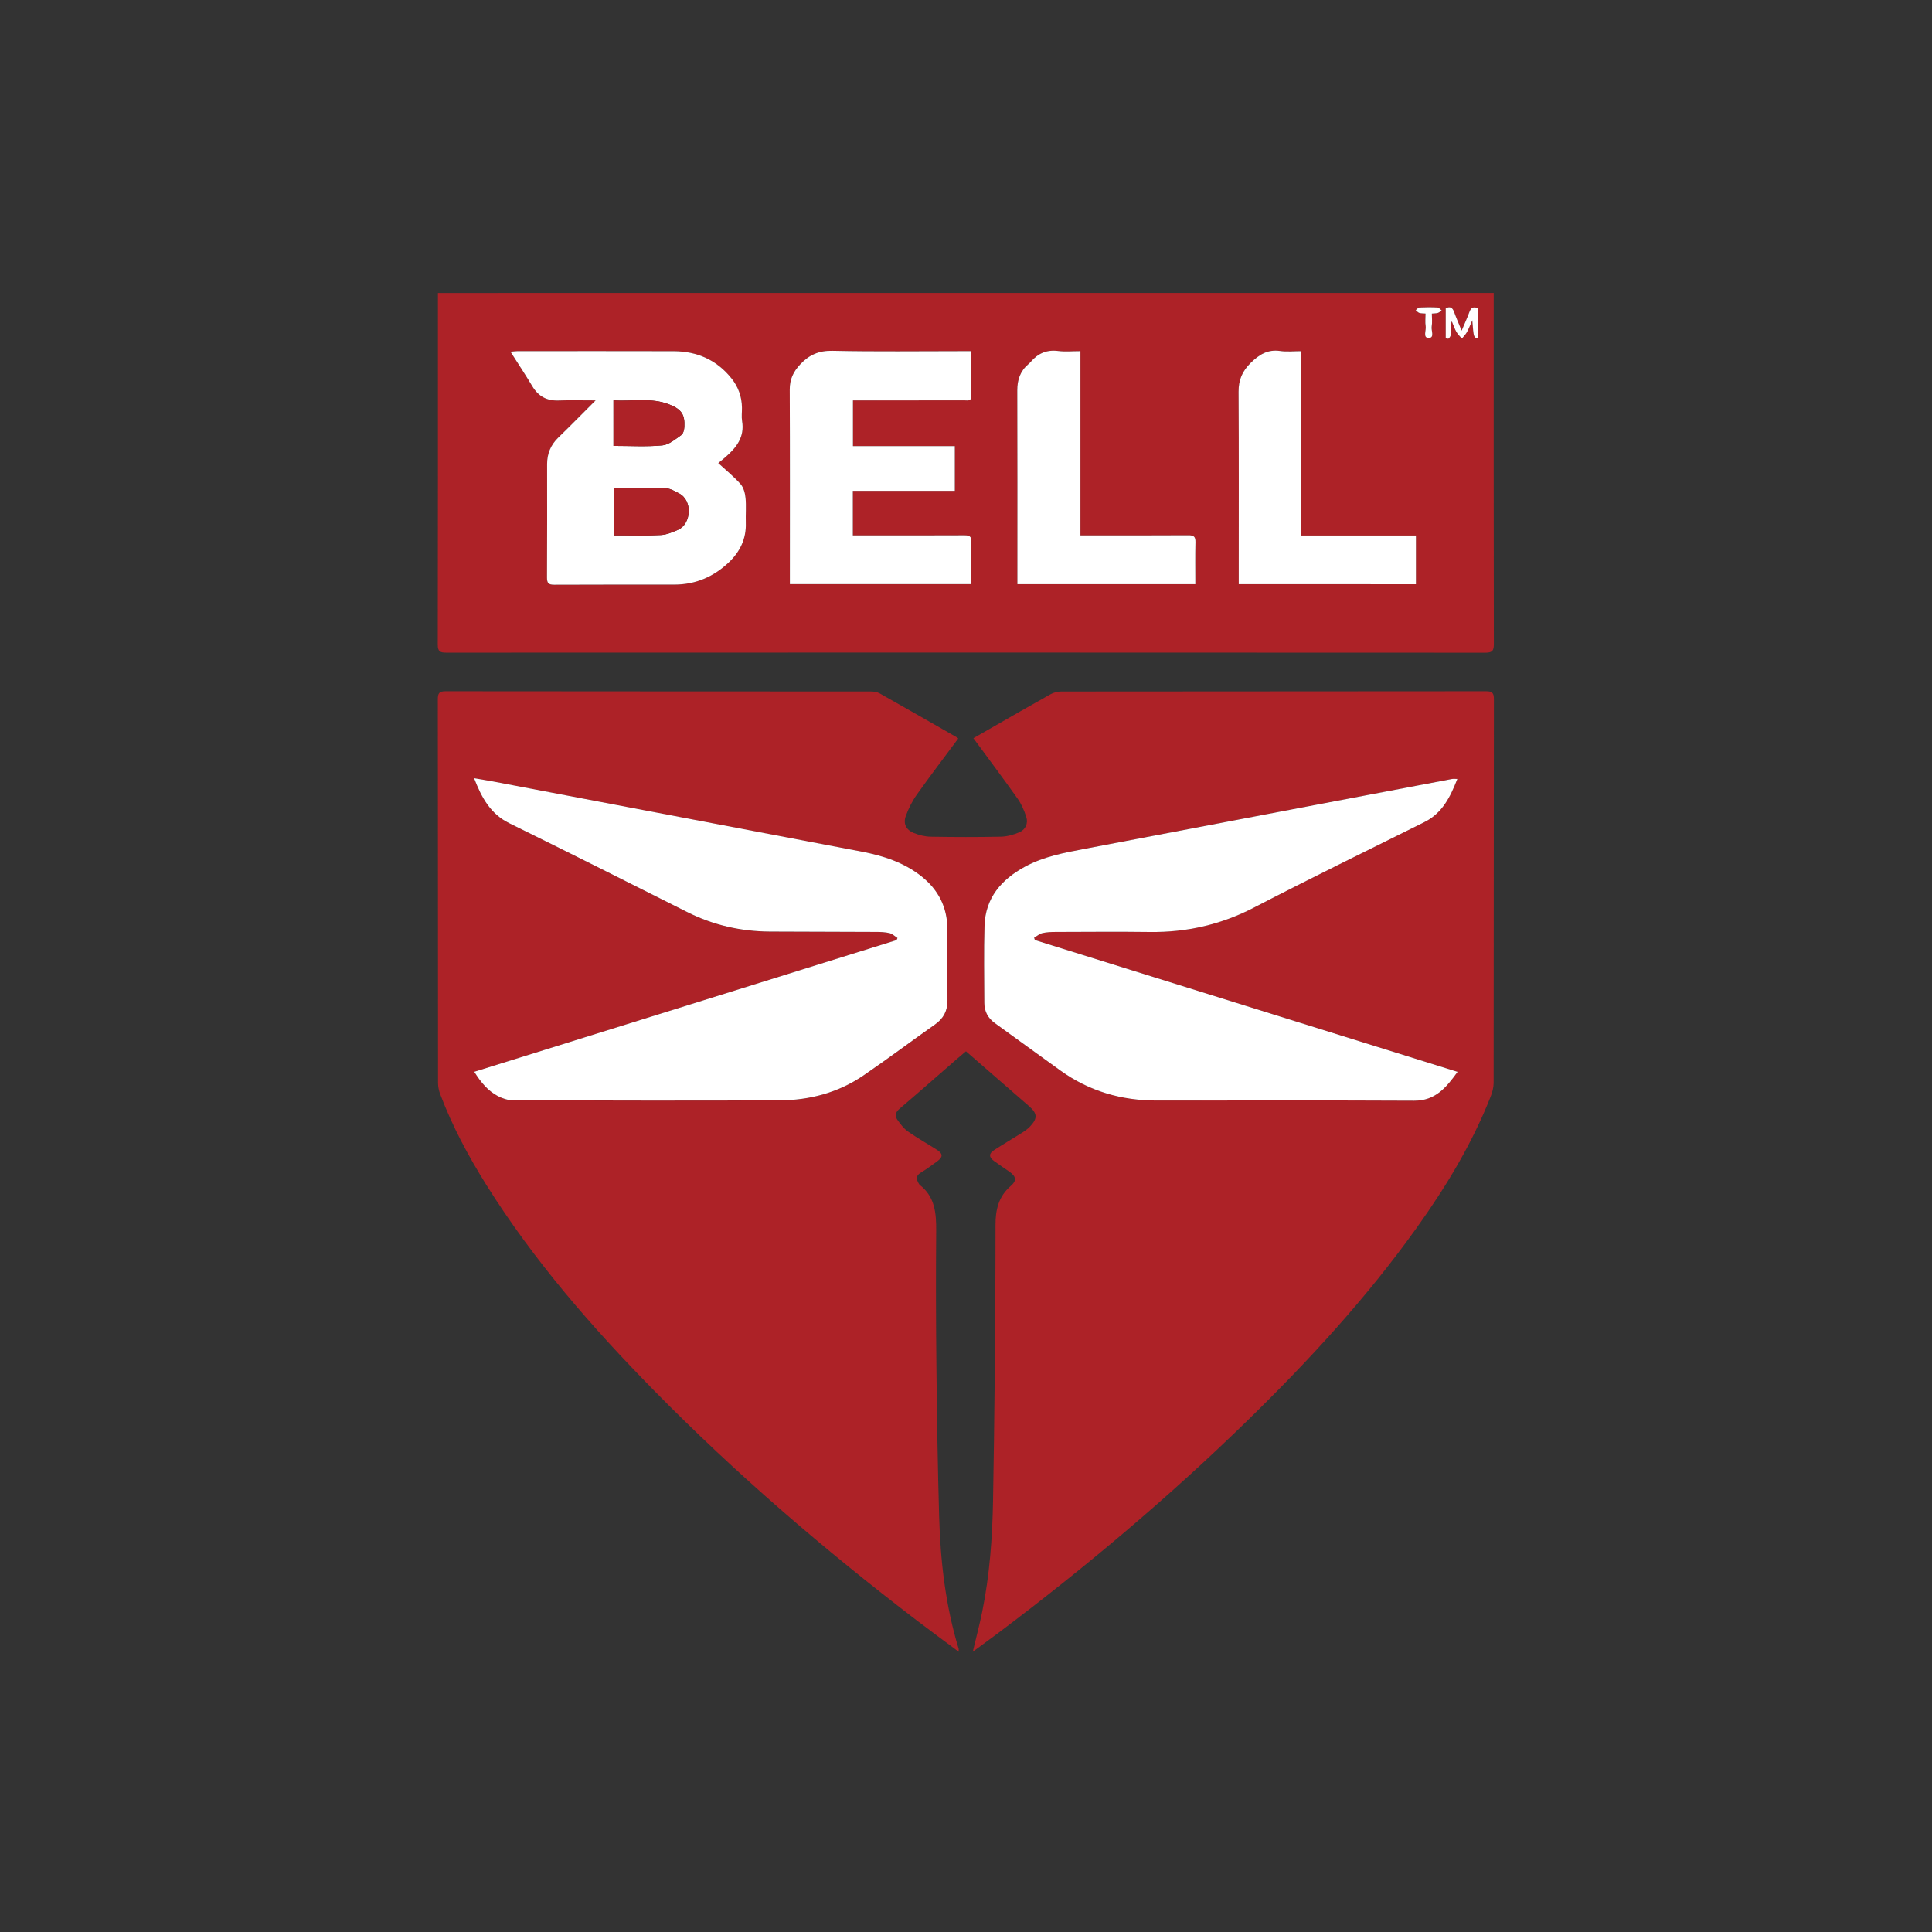 <?xml version="1.0" encoding="UTF-8"?>
<!-- Generator: Adobe Illustrator 25.4.0, SVG Export Plug-In . SVG Version: 6.00 Build 0)  -->
<svg version="1.1" id="Layer_1" xmlns="http://www.w3.org/2000/svg" xmlns:xlink="http://www.w3.org/1999/xlink" x="0px" y="0px" width="1000px" height="1000px" viewBox="0 0 1080 1080" style="enable-background:new 0 0 1080 1080;" xml:space="preserve">
<rect x="0" y="0" width="1080" height="1080" fill="#333333" stroke="none"/>
<style type="text/css">
	.st0{clip-path:url(#SVGID_00000183248276639277731450000014824802269306632609_);}
	.st1{clip-path:url(#SVGID_00000010270762718974055990000000954664237940242588_);}
	.st2{fill:#AD2227;}
	.st3{fill:#FFFFFF;}
</style>
<g>
	<defs>
		<rect id="SVGID_1_" x="73.04" y="0" width="933.62" height="1093"/>
	</defs>
	<clipPath id="SVGID_00000090284082801027188310000010354727476886921131_">
		<use xlink:href="#SVGID_1_" style="overflow:visible;"/>
	</clipPath>
	<g style="clip-path:url(#SVGID_00000090284082801027188310000010354727476886921131_);">
		<g>
			<defs>
				<rect id="SVGID_00000069391507121334959700000002181203186618436490_" x="73.04" y="1" width="933.62" height="1093"/>
			</defs>
			<clipPath id="SVGID_00000168818485047805106540000016928370367289262271_">
				<use xlink:href="#SVGID_00000069391507121334959700000002181203186618436490_" style="overflow:visible;"/>
			</clipPath>
			<g style="clip-path:url(#SVGID_00000168818485047805106540000016928370367289262271_);">
				<path class="st2" d="M543.79,923.33c1.84-7.75,3.74-14.89,5.22-22.11c4.22-20.65,5.75-41.58,6.11-62.6      c0.38-22.52,0.72-45.04,0.92-67.56c0.26-28.82,0.46-57.63,0.46-86.45c0-8.47,1.75-15.82,8.49-21.63      c3.52-3.03,3.04-5.37-0.77-8.03c-2.89-2.02-5.84-3.94-8.68-6.03c-2.78-2.06-2.82-4.04,0.08-5.94c5.05-3.3,10.28-6.33,15.38-9.56      c1.69-1.07,3.4-2.22,4.76-3.66c4.35-4.61,4.17-7.33-0.5-11.39c-11.67-10.16-23.34-20.31-35.28-30.69      c-1.78,1.51-3.5,2.93-5.18,4.39c-10.63,9.25-21.2,18.58-31.93,27.71c-2.28,1.94-2.82,3.91-1.27,6.12      c1.69,2.41,3.57,4.93,5.93,6.59c5.23,3.69,10.85,6.83,16.26,10.28c3.34,2.13,3.39,4.03,0.22,6.34c-3.05,2.22-6.08,4.5-9.31,6.43      c-2.86,1.71-2.48,3.68-1.15,6c0.19,0.32,0.4,0.67,0.68,0.9c8.42,6.6,9.18,15.73,9.1,25.52c-0.2,25.42-0.15,50.85,0.13,76.28      c0.3,27.8,0.72,55.6,1.52,83.39c0.72,25.07,3.53,49.89,10.9,74.01c0.1,0.33,0.01,0.73,0.01,1.66      c-8.06-6.01-15.86-11.71-23.52-17.57C460.61,866.16,411.28,823.8,365.6,777.3c-34.72-35.35-67.17-72.59-93.59-114.72      c-10.17-16.22-19.2-33.04-25.96-51c-0.73-1.95-1.18-4.13-1.18-6.2c-0.06-71.5-0.03-143-0.12-214.5c0-3.39,0.79-4.48,4.36-4.47      c79.19,0.1,158.37,0.07,237.56,0.12c1.69,0,3.6,0.25,5.03,1.05c14.36,8.07,28.65,16.29,42.95,24.47      c0.42,0.24,0.77,0.6,1.01,0.78c-7.78,10.49-15.65,20.79-23.14,31.35c-2.58,3.63-4.64,7.77-6.17,11.96      c-1.57,4.3,0.15,7.75,4.44,9.49c2.96,1.2,6.29,2.04,9.47,2.09c13.09,0.23,26.19,0.26,39.27-0.01c3.41-0.07,6.97-1.08,10.15-2.4      c3.63-1.51,5.21-5.05,3.98-8.77c-1.16-3.53-2.7-7.11-4.83-10.12c-8-11.29-16.31-22.35-24.69-33.76      c2.94-1.69,6.06-3.49,9.19-5.27c11.25-6.43,22.46-12.92,33.78-19.23c1.77-0.98,3.99-1.61,6.01-1.61      c79.19-0.08,158.37-0.05,237.56-0.14c3.48,0,4.42,0.94,4.42,4.42c-0.1,71.5-0.06,143-0.15,214.5c0,2.55-0.72,5.22-1.66,7.62      c-10.38,26.39-24.95,50.44-41.37,73.42c-28.05,39.25-60.58,74.58-95.06,108.19c-43.5,42.4-89.87,81.44-138.39,117.95      C553.73,916.06,548.95,919.52,543.79,923.33z M265.11,599.14c3.71,5.86,7.62,10.64,13.18,13.59c2.57,1.36,5.68,2.36,8.56,2.37      c49.6,0.14,99.2,0.22,148.8,0.03c16.94-0.06,32.95-4.32,47.06-13.95c13.51-9.22,26.58-19.06,39.95-28.48      c4.75-3.34,7-7.65,6.97-13.39c-0.06-13.34,0.03-26.69-0.04-40.03c-0.06-12.11-5.03-21.88-14.49-29.37      c-9.83-7.79-21.38-11.52-33.47-13.83c-68.62-13.1-137.25-26.14-205.88-39.19c-3.33-0.63-6.69-1.15-10.74-1.84      c4.26,11.06,9.24,20.03,19.75,25.2c33.16,16.32,66.2,32.9,99.21,49.53c14.67,7.39,30.18,10.91,46.53,11      c19.76,0.1,39.53,0.1,59.29,0.2c2.51,0.01,5.08,0.09,7.49,0.68c1.6,0.39,2.96,1.76,4.42,2.7c-0.17,0.39-0.35,0.79-0.52,1.18      C422.69,550,344.2,574.48,265.11,599.14z M814.66,435.44c-1.35,0-2.22-0.13-3.04,0.02c-25.19,4.77-50.37,9.55-75.55,14.35      c-43.2,8.23-86.39,16.48-129.59,24.67c-11.5,2.18-23.01,4.31-33.45,9.96c-13.23,7.16-22.23,17.46-22.68,33.16      c-0.41,14.34-0.15,28.7-0.1,43.05c0.02,4.7,2.01,8.47,5.86,11.25c12.24,8.84,24.43,17.75,36.7,26.55      c16.07,11.54,34.13,16.75,53.82,16.75c47.96-0.02,95.93-0.14,143.89,0.09c11.85,0.06,17.91-7.33,24.27-16.12      c-79.15-24.68-157.73-49.19-236.3-73.69c-0.13-0.44-0.27-0.88-0.4-1.32c1.53-0.88,2.98-2.16,4.63-2.55      c2.42-0.56,4.99-0.64,7.5-0.65c17.5-0.05,35-0.2,52.5,0.02c20.65,0.26,39.95-4.15,58.42-13.73      c31.47-16.33,63.33-31.88,95.08-47.68C806.29,454.57,810.72,445.51,814.66,435.44z"/>
				<path class="st2" d="M834.99,163.76c0,1.63,0,2.99,0,4.36c0,63.95-0.03,127.9,0.08,191.85c0.01,3.7-0.75,4.89-4.73,4.89      c-193.62-0.11-387.24-0.1-580.86-0.03c-3.45,0-4.77-0.62-4.76-4.46c0.12-64.2,0.09-128.4,0.09-192.6c0-1.24,0-2.48,0-4      C441.57,163.76,638,163.76,834.99,163.76z M332.96,223.83c-7.41,7.4-14.06,14.19-20.89,20.8c-4.25,4.11-6.24,9-6.24,14.83      c0.01,21.14,0.06,42.28-0.06,63.41c-0.02,3.17,0.95,4.02,4.06,4c22.4-0.12,44.79-0.05,67.19-0.07      c11.91-0.01,22.1-4.46,30.58-12.61c6.13-5.88,9.6-13.11,9.31-21.87c-0.15-4.65,0.29-9.34-0.15-13.95      c-0.26-2.69-1.08-5.84-2.79-7.77c-3.76-4.24-8.25-7.84-12.47-11.73c1.16-0.95,2.63-2.11,4.04-3.34      c6.1-5.29,10.77-11.2,9.3-20.08c-0.4-2.45-0.04-5.02-0.08-7.54c-0.08-6.12-2.04-11.62-5.85-16.38      c-8.25-10.31-19.2-15.16-32.25-15.2c-29.19-0.09-58.38-0.03-87.58-0.02c-1.05,0-2.1,0.17-3.71,0.32      c4.27,6.73,8.36,12.89,12.15,19.22c3.37,5.64,8.05,8.27,14.65,8.03C318.78,223.64,325.39,223.83,332.96,223.83z M542.95,196.3      c-2,0-3.48,0-4.96,0c-24.17,0-48.34,0.34-72.5-0.2c-7.65-0.17-13.09,2.19-18.14,7.56c-3.85,4.1-5.89,8.36-5.87,14.09      c0.15,34.74,0.08,69.47,0.08,104.21c0,1.47,0,2.95,0,4.58c33.94,0,67.46,0,101.4,0c0-8.03-0.15-15.81,0.07-23.58      c0.09-3.14-1.08-3.75-3.92-3.73c-19.26,0.1-38.52,0.05-57.77,0.05c-1.47,0-2.94,0-4.59,0c0-8.43,0-16.42,0-24.91      c19.09,0,38.01,0,57.01,0c0-8.5,0-16.5,0-25c-19.12,0-38.04,0-56.95,0c0-8.75,0-16.99,0-25.55c2.61,0,4.98,0,7.35,0      c18.38,0,36.75,0.01,55.13-0.02c1.65,0,3.71,0.6,3.69-2.32C542.92,213.32,542.95,205.16,542.95,196.3z M603.97,196.3      c-4.48,0-8.53,0.41-12.46-0.09c-6.35-0.81-11.25,1.32-15.29,6.02c-0.41,0.48-0.86,0.92-1.34,1.33      c-4.55,3.85-6.23,8.76-6.21,14.7c0.12,34.48,0.06,68.96,0.06,103.43c0,1.59,0,3.18,0,4.88c33.39,0,66.18,0,99.47,0      c0-8-0.12-15.77,0.06-23.54c0.07-3.01-0.93-3.83-3.88-3.81c-18.5,0.12-37,0.06-55.5,0.06c-1.47,0-2.95,0-4.91,0      C603.97,264.82,603.97,230.79,603.97,196.3z M692.46,326.57c33.32,0,66.09,0,99.06,0c0-9.1,0-17.96,0-27.23      c-21.31,0-42.39,0-64.04,0c0-34.53,0-68.66,0-103.04c-4.34,0-8.17,0.44-11.85-0.1c-7-1.02-11.83,2.05-16.56,6.72      c-4.62,4.56-6.73,9.51-6.7,16.05c0.2,34.23,0.09,68.45,0.09,102.68C692.46,323.15,692.46,324.64,692.46,326.57z M811.57,179.63      c0.99,2.33,1.6,4.24,2.57,5.93c0.79,1.37,2.02,2.49,3.06,3.72c0.95-1.18,2.07-2.25,2.79-3.55c1.02-1.83,1.75-3.82,3.03-6.68      c0.76,9.71,0.76,9.71,3.1,10.01c0-5.62,0-11.22,0-16.8c-2.54-1.03-3.86-0.23-4.72,2.16c-1.19,3.29-2.67,6.47-4.34,10.42      c-1.66-4.08-3.04-7.17-4.17-10.36c-0.91-2.56-2.29-3.38-4.72-2.12c0,5.66,0,11.15,0,16.65c0.47,0.13,0.94,0.26,1.41,0.39      C812.61,187.17,809.98,183.11,811.57,179.63z M800.41,175.3c1.41-0.14,2.43-0.09,3.34-0.38c0.78-0.25,1.44-0.89,2.15-1.36      c-0.76-0.59-1.48-1.64-2.27-1.68c-3.38-0.19-6.78-0.16-10.16,0c-0.71,0.03-1.38,0.97-2.07,1.49c0.65,0.53,1.22,1.29,1.96,1.53      c1.01,0.33,2.14,0.25,3.52,0.37c0,2.57-0.28,4.86,0.08,7.05c0.38,2.32-1.69,6.54,1.6,6.6c3.61,0.07,1.36-4.15,1.76-6.42      C800.72,180.23,800.41,177.83,800.41,175.3z"/>
				<path class="st3" d="M265.11,599.14c79.09-24.66,157.58-49.14,236.08-73.62c0.17-0.39,0.35-0.79,0.52-1.18      c-1.47-0.93-2.83-2.3-4.42-2.7c-2.41-0.59-4.98-0.67-7.49-0.68c-19.76-0.1-39.53-0.1-59.29-0.2c-16.35-0.08-31.86-3.61-46.53-11      c-33.01-16.63-66.05-33.21-99.21-49.53c-10.51-5.17-15.49-14.14-19.75-25.2c4.06,0.69,7.41,1.21,10.74,1.84      c68.63,13.05,137.26,26.1,205.88,39.19c12.09,2.31,23.64,6.03,33.47,13.83c9.45,7.5,14.42,17.26,14.49,29.37      c0.07,13.34-0.03,26.69,0.04,40.03c0.03,5.74-2.22,10.05-6.97,13.39c-13.37,9.41-26.45,19.26-39.95,28.48      c-14.11,9.63-30.13,13.89-47.06,13.95c-49.6,0.19-99.2,0.11-148.8-0.03c-2.87-0.01-5.99-1.01-8.56-2.37      C272.73,609.78,268.81,605.01,265.11,599.14z"/>
				<path class="st3" d="M814.66,435.44c-3.93,10.06-8.37,19.13-18.44,24.14c-31.74,15.79-63.61,31.35-95.08,47.68      c-18.47,9.59-37.77,13.99-58.42,13.73c-17.5-0.22-35-0.07-52.5-0.02c-2.51,0.01-5.08,0.08-7.5,0.65      c-1.65,0.38-3.09,1.67-4.63,2.55c0.13,0.44,0.27,0.88,0.4,1.32c78.57,24.5,157.15,49,236.3,73.69      c-6.36,8.8-12.42,16.18-24.27,16.12c-47.96-0.23-95.93-0.11-143.89-0.09c-19.69,0.01-37.75-5.21-53.82-16.75      c-12.27-8.8-24.46-17.71-36.7-26.55c-3.85-2.78-5.85-6.55-5.86-11.25c-0.05-14.35-0.31-28.71,0.1-43.05      c0.45-15.71,9.45-26,22.68-33.16c10.45-5.66,21.95-7.78,33.45-9.96c43.2-8.19,86.39-16.45,129.59-24.67      c25.18-4.8,50.36-9.58,75.55-14.35C812.44,435.31,813.31,435.44,814.66,435.44z"/>
				<path class="st3" d="M332.96,223.83c-7.57,0-14.19-0.18-20.79,0.05c-6.6,0.24-11.28-2.39-14.65-8.03      c-3.78-6.34-7.87-12.49-12.15-19.22c1.62-0.14,2.67-0.32,3.71-0.32c29.19-0.01,58.38-0.07,87.58,0.02      c13.05,0.04,24,4.89,32.25,15.2c3.81,4.76,5.77,10.25,5.85,16.38c0.03,2.52-0.33,5.09,0.08,7.54c1.47,8.88-3.2,14.79-9.3,20.08      c-1.41,1.23-2.88,2.39-4.04,3.34c4.22,3.89,8.71,7.49,12.47,11.73c1.71,1.93,2.53,5.08,2.79,7.77c0.44,4.61,0,9.3,0.15,13.95      c0.29,8.77-3.18,15.99-9.31,21.87c-8.48,8.15-18.67,12.6-30.58,12.61c-22.4,0.02-44.79-0.05-67.19,0.07      c-3.11,0.02-4.08-0.84-4.06-4c0.13-21.14,0.07-42.27,0.06-63.41c0-5.83,1.99-10.72,6.24-14.83      C318.9,238.02,325.55,231.22,332.96,223.83z M343.11,272.88c0,8.58,0,17.4,0,26.4c1.46,0,2.58,0,3.71,0      c7.54-0.02,15.11,0.25,22.62-0.2c3.26-0.19,6.54-1.59,9.61-2.93c7.3-3.18,8.47-16.44,0.33-20.46c-2.23-1.1-4.59-2.61-6.93-2.69      C362.7,272.71,352.95,272.88,343.11,272.88z M342.93,249.25c9.29,0,18.35,0.56,27.27-0.27c3.7-0.34,7.29-3.42,10.59-5.73      c1.14-0.8,1.7-3.03,1.77-4.64c0.33-6.95-1.63-9.79-8.34-12.47c-10.17-4.07-20.74-1.65-31.3-2.33      C342.93,232.49,342.93,240.63,342.93,249.25z"/>
				<path class="st3" d="M542.95,196.3c0,8.86-0.04,17.02,0.02,25.19c0.02,2.92-2.04,2.32-3.69,2.32      c-18.38,0.02-36.75,0.02-55.13,0.02c-2.37,0-4.74,0-7.35,0c0,8.55,0,16.79,0,25.55c18.91,0,37.83,0,56.95,0c0,8.5,0,16.5,0,25      c-19,0-37.91,0-57.01,0c0,8.49,0,16.48,0,24.91c1.65,0,3.12,0,4.59,0c19.26,0,38.52,0.05,57.77-0.05      c2.84-0.02,4.01,0.6,3.92,3.73c-0.22,7.77-0.07,15.54-0.07,23.58c-33.94,0-67.45,0-101.4,0c0-1.63,0-3.11,0-4.58      c0-34.74,0.08-69.47-0.08-104.21c-0.02-5.73,2.01-9.98,5.87-14.09c5.04-5.37,10.48-7.73,18.14-7.56      c24.15,0.53,48.33,0.2,72.5,0.2C539.47,196.3,540.95,196.3,542.95,196.3z"/>
				<path class="st3" d="M603.97,196.3c0,34.49,0,68.52,0,102.98c1.97,0,3.44,0,4.91,0c18.5,0,37,0.06,55.5-0.06      c2.95-0.02,3.95,0.8,3.88,3.81c-0.18,7.76-0.06,15.53-0.06,23.54c-33.29,0-66.08,0-99.47,0c0-1.71,0-3.3,0-4.88      c0-34.48,0.06-68.96-0.06-103.43c-0.02-5.94,1.65-10.84,6.21-14.7c0.48-0.41,0.93-0.85,1.34-1.33c4.04-4.7,8.94-6.83,15.29-6.02      C595.45,196.71,599.49,196.3,603.97,196.3z"/>
				<path class="st3" d="M692.46,326.57c0-1.93,0-3.42,0-4.91c0-34.23,0.1-68.46-0.09-102.68c-0.04-6.54,2.07-11.49,6.7-16.05      c4.73-4.67,9.56-7.74,16.56-6.72c3.68,0.54,7.51,0.1,11.85,0.1c0,34.38,0,68.5,0,103.04c21.65,0,42.73,0,64.04,0      c0,9.27,0,18.13,0,27.23C758.55,326.57,725.78,326.57,692.46,326.57z"/>
				<path class="st3" d="M811.57,179.63c-1.59,3.48,1.04,7.54-1.99,9.77c-0.47-0.13-0.94-0.26-1.41-0.39c0-5.5,0-10.99,0-16.65      c2.43-1.27,3.81-0.44,4.72,2.12c1.13,3.19,2.52,6.28,4.17,10.36c1.66-3.95,3.15-7.13,4.34-10.42c0.86-2.39,2.18-3.18,4.72-2.16      c0,5.58,0,11.18,0,16.8c-2.33-0.3-2.33-0.3-3.1-10.01c-1.27,2.86-2,4.85-3.03,6.68c-0.73,1.3-1.85,2.37-2.79,3.55      c-1.04-1.23-2.27-2.35-3.06-3.72C813.17,183.86,812.55,181.96,811.57,179.63z"/>
				<path class="st3" d="M800.41,175.3c0,2.52,0.32,4.93-0.09,7.21c-0.4,2.27,1.85,6.48-1.76,6.42c-3.29-0.06-1.22-4.27-1.6-6.6      c-0.36-2.19-0.08-4.48-0.08-7.05c-1.38-0.12-2.51-0.05-3.52-0.37c-0.74-0.24-1.31-1-1.96-1.53c0.69-0.52,1.36-1.46,2.07-1.49      c3.38-0.16,6.78-0.18,10.16,0c0.78,0.04,1.51,1.09,2.27,1.68c-0.71,0.47-1.37,1.11-2.15,1.36      C802.83,175.21,801.81,175.16,800.41,175.3z"/>
				<path class="st2" d="M343.11,272.88c9.84,0,19.6-0.18,29.34,0.13c2.34,0.07,4.7,1.58,6.93,2.69c8.14,4.02,6.97,17.28-0.33,20.46      c-3.06,1.33-6.35,2.74-9.61,2.93c-7.52,0.45-15.08,0.18-22.62,0.2c-1.13,0-2.25,0-3.71,0      C343.11,290.28,343.11,281.47,343.11,272.88z"/>
				<path class="st2" d="M342.93,249.25c0-8.62,0-16.75,0-25.45c10.57,0.67,21.13-1.74,31.3,2.33c6.71,2.69,8.67,5.52,8.34,12.47      c-0.08,1.61-0.63,3.84-1.77,4.64c-3.3,2.31-6.89,5.39-10.59,5.73C361.28,249.81,352.22,249.25,342.93,249.25z"/>
			</g>
		</g>
	</g>
</g>
</svg>